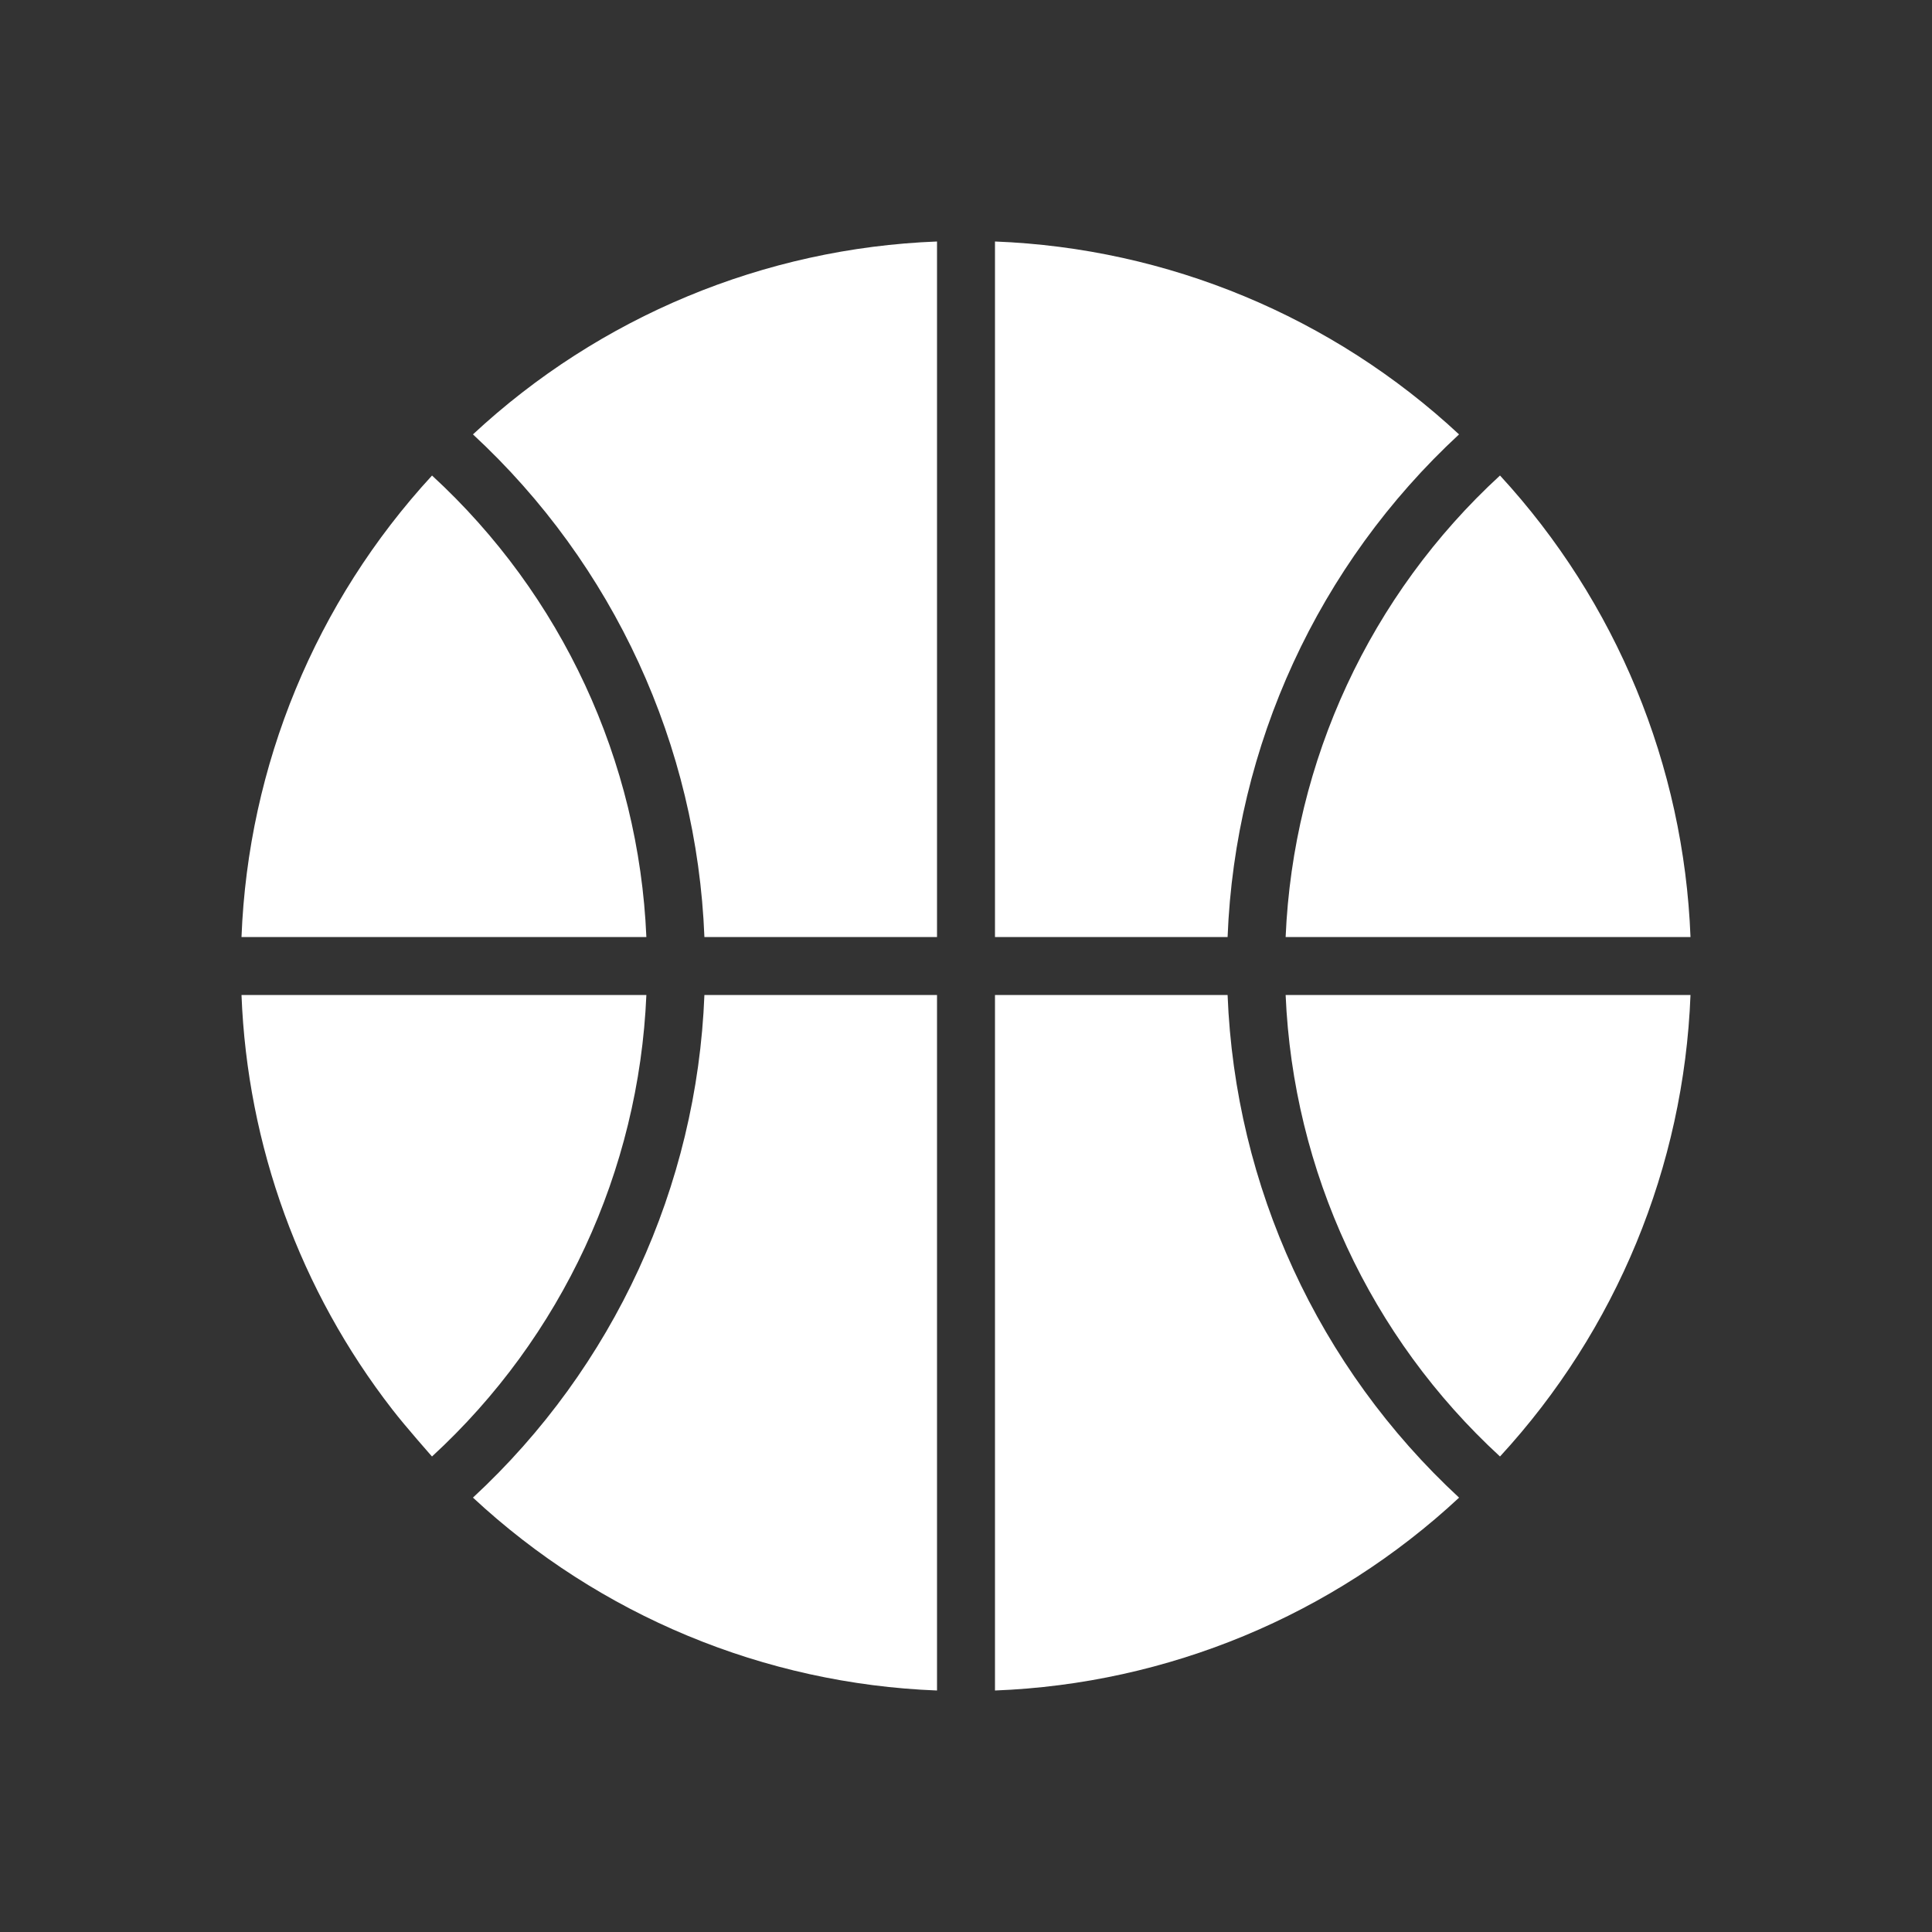 <svg width="25" height="25" viewBox="0 0 25 25" fill="none" xmlns="http://www.w3.org/2000/svg">
<rect x="0" y="0" width="25" height="25" fill="#333333" stroke="none"/>
<path fill-rule="evenodd" clip-rule="evenodd" d="M12.125 21.875V12.875H9.115C9.018 15.355 7.941 17.694 6.12 19.379C7.758 20.903 9.889 21.789 12.125 21.875ZM5.077 18.239C3.882 16.699 3.2 14.823 3.125 12.875H8.364C8.267 15.155 7.27 17.303 5.59 18.847C5.6 18.858 5.248 18.461 5.077 18.239H5.077ZM19.41 18.847C20.915 17.213 21.789 15.096 21.875 12.875H16.636C16.733 15.155 17.73 17.303 19.41 18.847ZM18.88 19.38C17.242 20.904 15.111 21.789 12.875 21.875V12.875H15.885C15.982 15.355 17.059 17.694 18.88 19.379V19.38ZM19.41 6.153C20.915 7.787 21.789 9.904 21.875 12.125H16.636C16.733 9.845 17.73 7.697 19.41 6.153ZM18.88 5.621C17.242 4.097 15.111 3.211 12.875 3.125V12.125H15.885C15.982 9.645 17.059 7.306 18.88 5.621ZM5.59 6.154C4.085 7.788 3.211 9.905 3.125 12.125H8.364C8.267 9.845 7.27 7.697 5.59 6.153V6.154ZM6.12 5.621C7.758 4.097 9.889 3.211 12.125 3.125V12.125H9.115C9.018 9.645 7.941 7.306 6.12 5.621Z" fill="white"/>
</svg>
